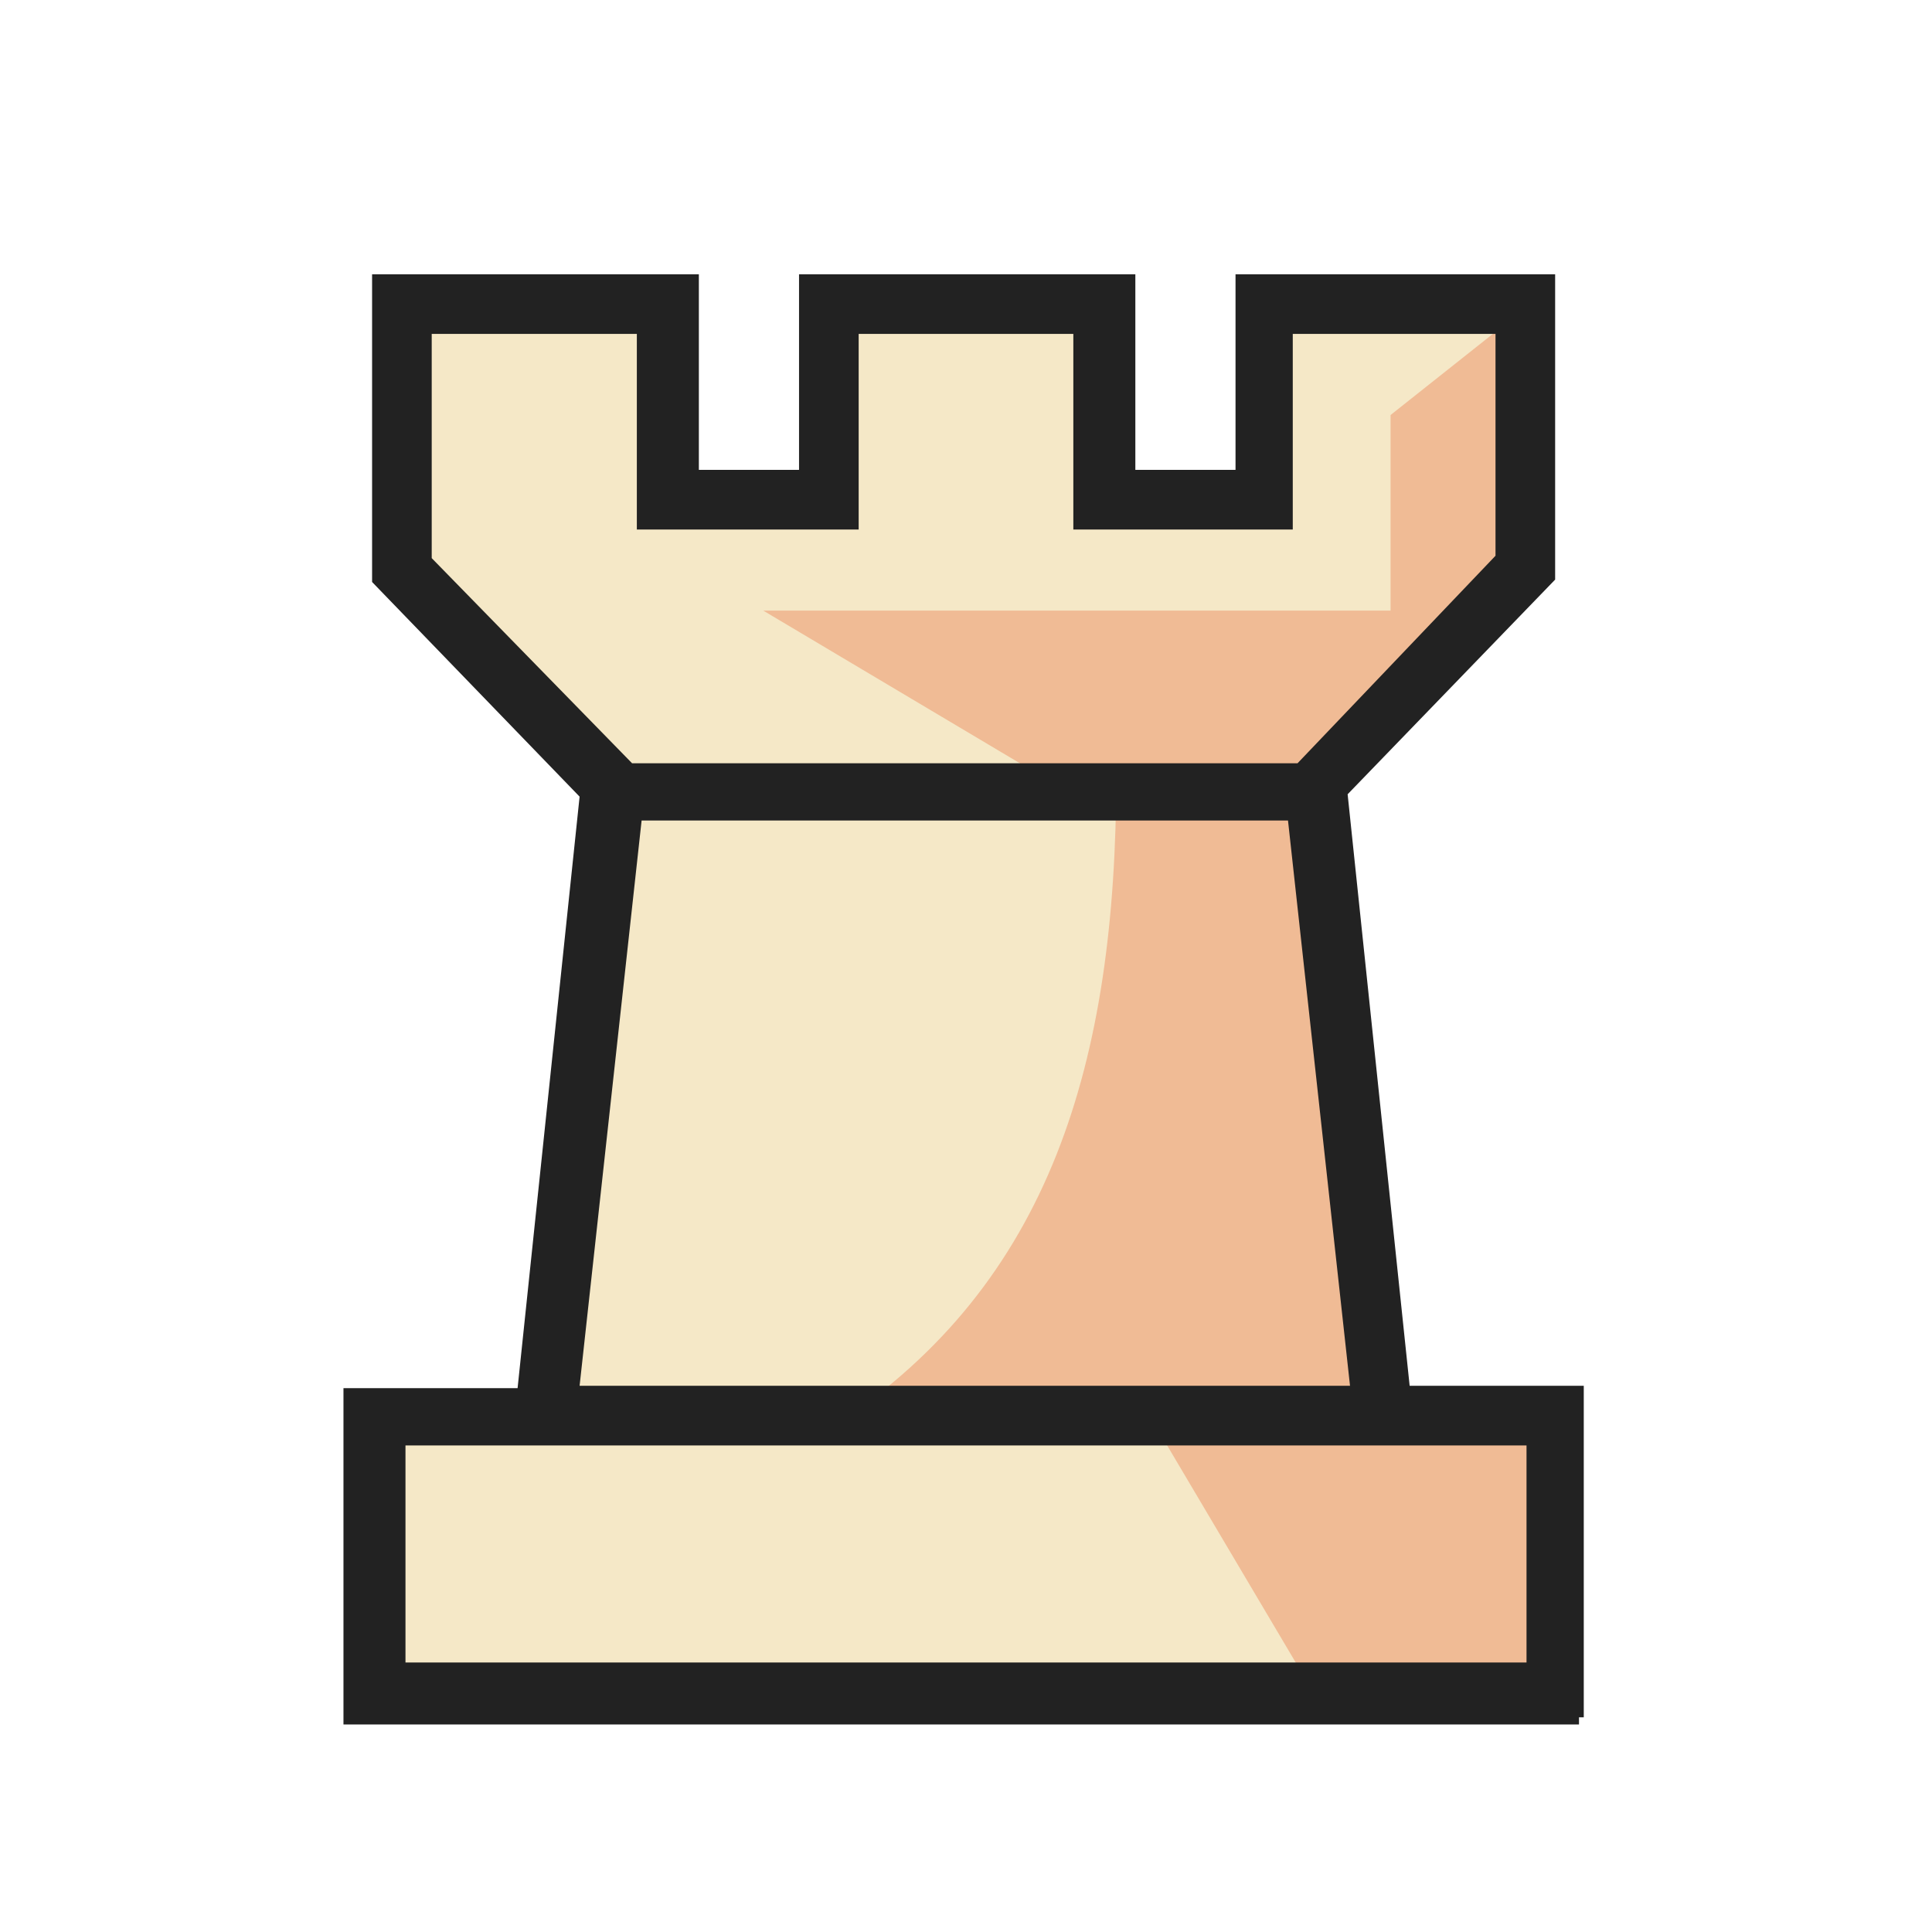 <svg width="81" height="81" viewBox="0 0 81 81" fill="none" xmlns="http://www.w3.org/2000/svg">
<path d="M58.7 59.4L55.5 32.1L64.1 23.9V12.8H53V20.9H46.3V12.8H34.7V20.9H28V12.8H16.9V23.9L25.5 32.1L22.3 59.4H15.7V71H65.3V59.4H58.7Z" fill="#F5E8C7"/>
<path d="M58.5 59.7L54.3 32.5H56.5L64.1 23.9V12.8L58.3 17.4V25.6H32L43.6 32.5H46.8C46.8 44.6 44 53.8 35.1 59.7H48.4L54.5 70H64.4V59.7H58.5Z" fill="#F0BB95"/>
<path d="M59.1 58.1L56.5 33.3L65.2 24.3V11.5H51.8V19.7H47.6V11.5H33.5V19.7H29.3V11.5H15.6V24.4L24.3 33.4L21.7 58.2H14.4V72.3H66.2V72H66.4V58.1H59.1ZM36 22.2V14H45V22.2H54.2V14H62.7V23.3L54.4 32H26.5L18.1 23.4V14H26.7V22.2H36ZM54 34.4L56.6 58.1H24.3L26.9 34.4H54ZM56.9 60.6H64V69.7H17V60.6H56.9Z" fill="#222222"/>
</svg>

